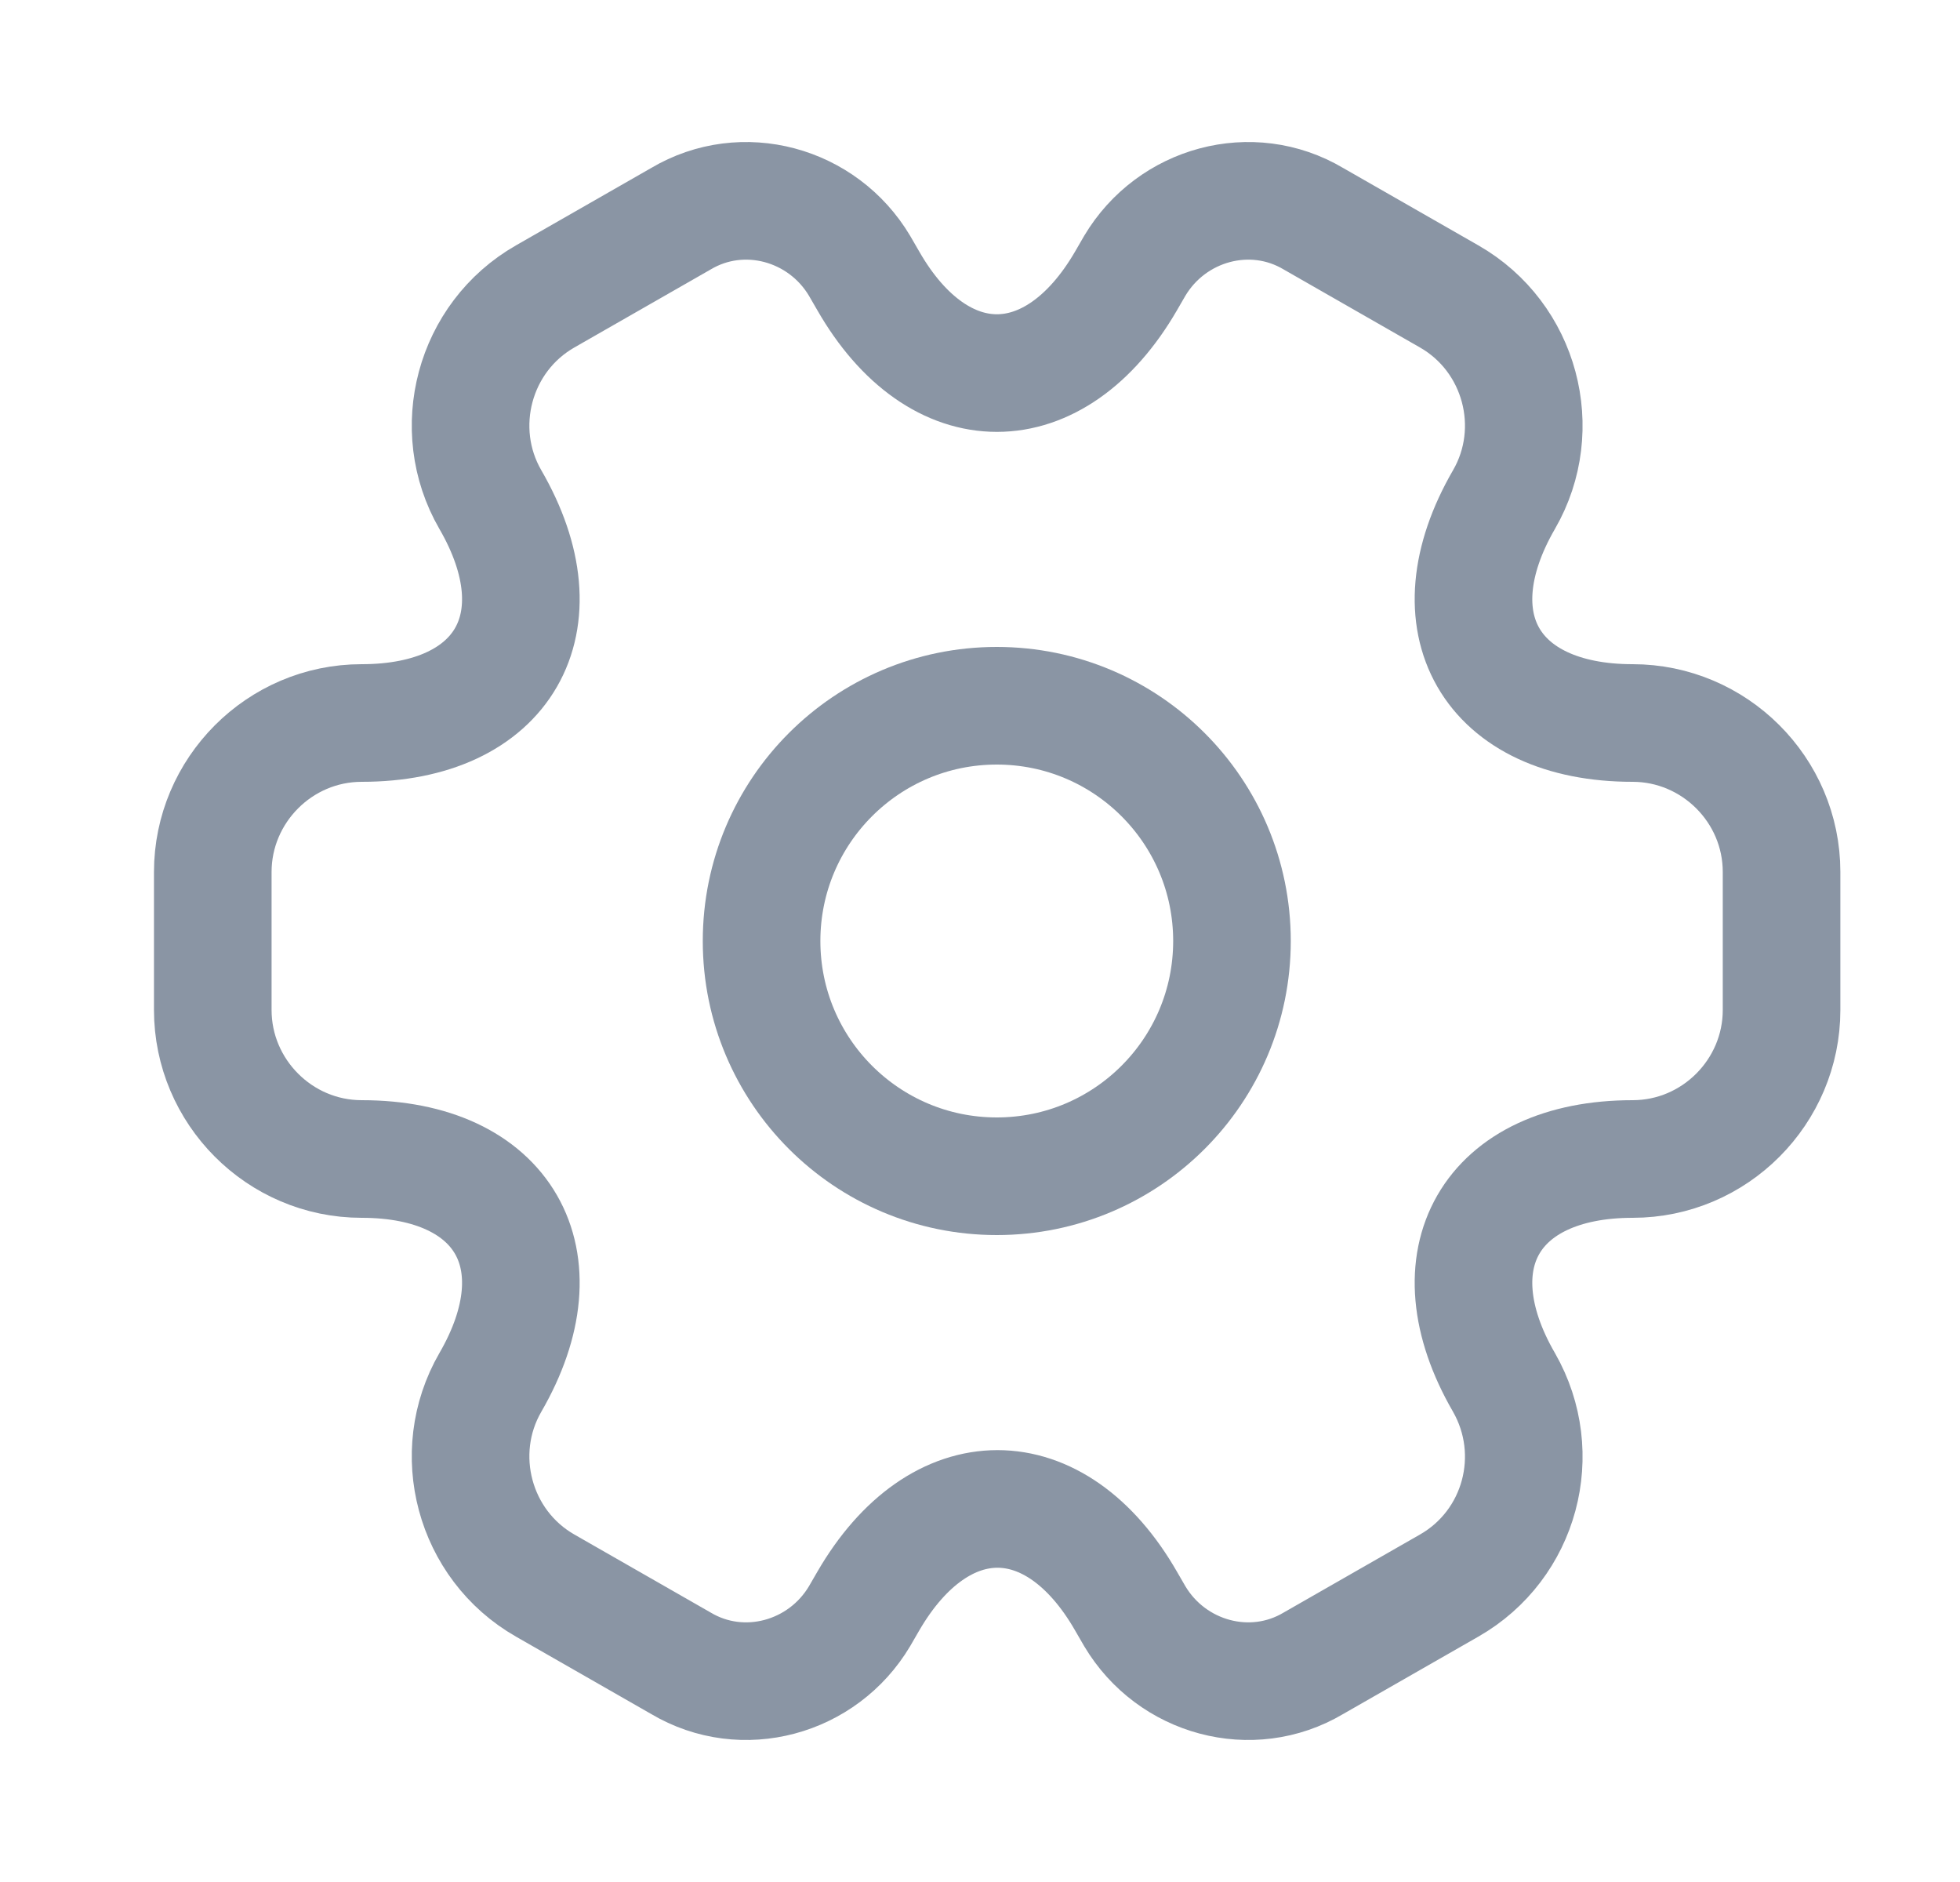<svg width="25" height="24" viewBox="0 0 25 24" fill="none" xmlns="http://www.w3.org/2000/svg">
<path d="M12.714 15C14.371 15 15.714 13.657 15.714 12C15.714 10.343 14.371 9 12.714 9C11.057 9 9.714 10.343 9.714 12C9.714 13.657 11.057 15 12.714 15Z" stroke="#8A95A4" stroke-width="1.5" stroke-miterlimit="10" stroke-linecap="round" stroke-linejoin="round"/>
<path d="M2.714 12.88V11.12C2.714 10.08 3.564 9.22 4.614 9.22C6.424 9.22 7.164 7.94 6.254 6.37C5.734 5.47 6.044 4.3 6.954 3.78L8.684 2.79C9.474 2.32 10.494 2.6 10.964 3.39L11.074 3.58C11.974 5.15 13.454 5.15 14.364 3.58L14.474 3.39C14.944 2.6 15.964 2.32 16.754 2.79L18.484 3.78C19.394 4.3 19.704 5.47 19.184 6.37C18.274 7.94 19.014 9.22 20.824 9.22C21.864 9.22 22.724 10.07 22.724 11.12V12.88C22.724 13.92 21.874 14.78 20.824 14.78C19.014 14.78 18.274 16.06 19.184 17.63C19.704 18.54 19.394 19.7 18.484 20.22L16.754 21.21C15.964 21.68 14.944 21.4 14.474 20.61L14.364 20.42C13.464 18.85 11.984 18.85 11.074 20.42L10.964 20.61C10.494 21.4 9.474 21.68 8.684 21.21L6.954 20.22C6.044 19.7 5.734 18.53 6.254 17.63C7.164 16.06 6.424 14.78 4.614 14.78C3.564 14.78 2.714 13.92 2.714 12.88Z" stroke="#8A95A4" stroke-width="1.5" stroke-miterlimit="10" stroke-linecap="round" stroke-linejoin="round"/>
</svg>
